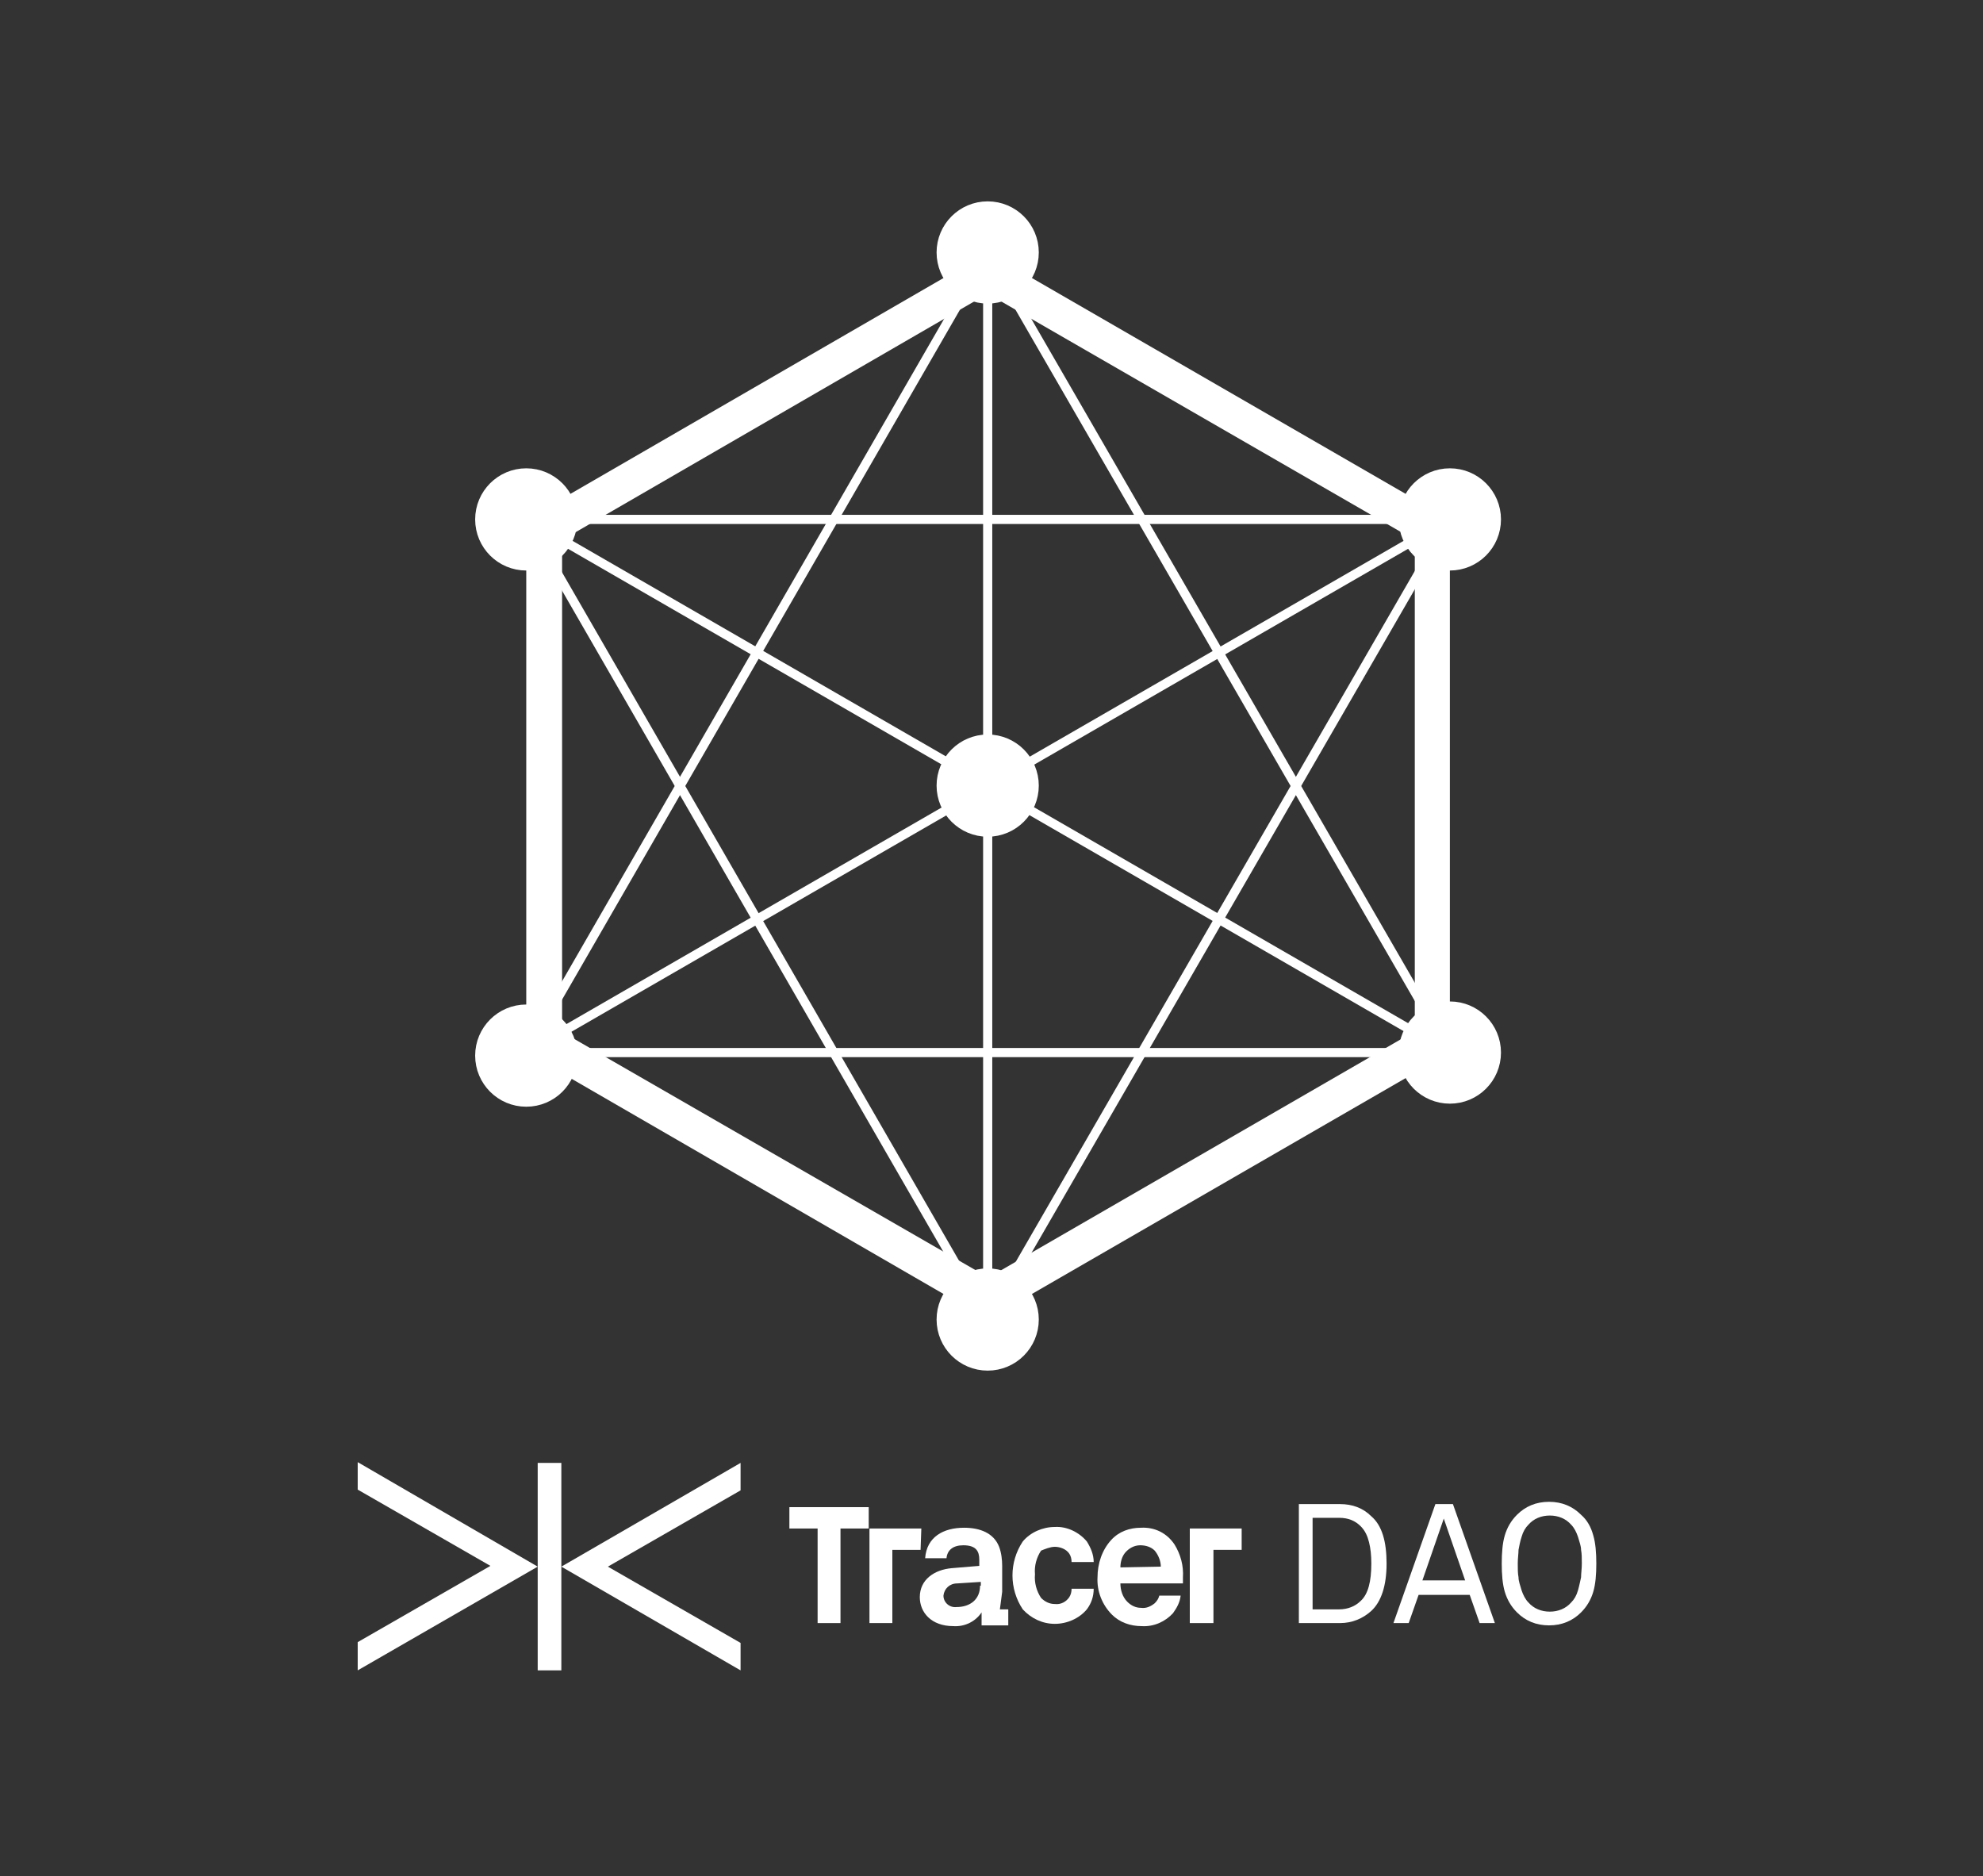 <?xml version="1.0" encoding="utf-8"?>
<!-- Generator: Adobe Illustrator 25.2.1, SVG Export Plug-In . SVG Version: 6.00 Build 0)  -->
<svg version="1.1" id="Layer_1" xmlns="http://www.w3.org/2000/svg" xmlns:xlink="http://www.w3.org/1999/xlink" x="0px" y="0px"
	 viewBox="0 0 260 246" style="enable-background:new 0 0 260 246;" xml:space="preserve">
<rect x="0" y="0" width="260" height="246" fill="#333333" stroke="none"/>
<style type="text/css">
	.st0{fill:none;}
	.st1{fill:#FFFFFF;}
	.st2{fill:#FFFFFF;stroke:#FFFFFF;stroke-width:1.8;stroke-miterlimit:10;}
	.st3{fill:none;stroke:#FFFFFF;stroke-width:1.2;stroke-miterlimit:10;}
	.st4{enable-background:new    ;}
</style>
<g id="Group_189">
	<g id="Component_4_1">
		<g id="Rectangle_131-3">
			<path class="st0" d="M10,0h240c5.5,0,10,4.5,10,10v226c0,5.5-4.5,10-10,10H10c-5.5,0-10-4.5-10-10V10C0,4.5,4.5,0,10,0z"/>
		</g>
	</g>
	<g id="Group_103">
		<g id="Group_92">
			<g id="Path_74">
				<path id="Path_81" class="st1" d="M129.5,38.5L73.7,70.8v64.5l55.9,32.2l55.9-32.3V70.8L129.5,38.5 M129.5,33.1l60.6,35V138
					l-60.6,35L69,138V68.1L129.5,33.1z"/>
			</g>
			<circle id="Ellipse_21" class="st2" cx="129.5" cy="33.1" r="5.8"/>
			<circle id="Ellipse_22" class="st2" cx="129.5" cy="103" r="5.8"/>
			<circle id="Ellipse_23" class="st2" cx="69" cy="68.1" r="5.8"/>
			<circle id="Ellipse_24" class="st2" cx="69" cy="138.4" r="5.8"/>
			<circle id="Ellipse_25" class="st2" cx="129.5" cy="173" r="5.8"/>
			<circle id="Ellipse_26" class="st2" cx="190.1" cy="138" r="5.8"/>
			<circle id="Ellipse_27" class="st2" cx="190.1" cy="68.1" r="5.8"/>
			<line id="Line_29" class="st3" x1="69" y1="68.1" x2="190.1" y2="138"/>
			<line id="Line_30" class="st3" x1="190.1" y1="68.1" x2="69" y2="138"/>
			<line id="Line_31" class="st3" x1="129.5" y1="33.1" x2="129.5" y2="173"/>
			<line id="Line_32" class="st3" x1="190.1" y1="68.1" x2="69" y2="68.1"/>
			<line id="Line_33" class="st3" x1="69" y1="138" x2="190.1" y2="138"/>
			<line id="Line_34" class="st3" x1="69" y1="68.1" x2="129.5" y2="173"/>
			<line id="Line_35" class="st3" x1="190.1" y1="138" x2="129.5" y2="33.1"/>
			<line id="Line_36" class="st3" x1="69" y1="138" x2="129.5" y2="33.1"/>
			<line id="Line_37" class="st3" x1="190.1" y1="68.1" x2="129.5" y2="173"/>
		</g>
	</g>
	<g id="DAO">
		<g class="st4">
			<path class="st1" d="M181.8,205c0,2.9-0.7,5-2,6.2c-1.1,1-2.5,1.6-4.1,1.6h-5.4v-15.6h5.4c1.6,0,3,0.5,4.1,1.6
				C181.2,200,181.8,202.1,181.8,205z M179.8,205c0-1.1-0.1-2-0.3-2.8c-0.2-0.8-0.5-1.5-1.1-2.1c-0.7-0.7-1.6-1.1-2.8-1.1h-3.5v12
				h3.5c1.1,0,2.1-0.4,2.8-1.1C179.4,209,179.8,207.3,179.8,205z"/>
			<path class="st1" d="M196,212.8h-2l-1.3-3.7H186l-1.3,3.7h-2l5.5-15.6h2.3L196,212.8z M192.1,207.2l-2.8-8.1l-2.8,8.1H192.1z"/>
			<path class="st1" d="M208.9,201.3c0.3,1,0.4,2.3,0.4,3.7s-0.1,2.7-0.4,3.7c-0.3,1-0.8,1.9-1.6,2.7c-1.1,1.1-2.5,1.7-4.2,1.7
				c-1.7,0-3.1-0.6-4.2-1.7c-0.8-0.8-1.3-1.7-1.6-2.7c-0.3-1-0.4-2.3-0.4-3.7s0.1-2.7,0.4-3.7c0.3-1,0.8-1.9,1.6-2.7
				c1.1-1.1,2.5-1.7,4.2-1.7c1.7,0,3.1,0.6,4.2,1.7C208.1,199.3,208.6,200.2,208.9,201.3z M207.3,206.8c0-0.5,0.1-1.1,0.1-1.8
				s0-1.3-0.1-1.8c0-0.5-0.2-1-0.4-1.7c-0.2-0.6-0.5-1.2-0.9-1.6c-0.7-0.8-1.7-1.2-2.8-1.2c-1.1,0-2.1,0.4-2.8,1.2
				c-0.4,0.4-0.7,0.9-0.9,1.6c-0.2,0.6-0.3,1.2-0.4,1.7c0,0.5-0.1,1.1-0.1,1.8s0,1.3,0.1,1.8c0,0.5,0.2,1,0.4,1.7
				c0.2,0.6,0.5,1.2,0.9,1.6c0.7,0.8,1.7,1.2,2.8,1.2c1.1,0,2.1-0.4,2.8-1.2c0.4-0.4,0.7-0.9,0.9-1.6
				C207.1,207.8,207.2,207.2,207.3,206.8z"/>
		</g>
	</g>
	<g id="Group_191">
		<g id="Group_8-3">
			<g id="Group_5-3">
				<g id="Group_3-3">
					<path id="Path_9-3" class="st1" d="M156,200.4v12.4h3.1v-9.6h3.7v-2.8H156z"/>
					<path id="Path_10-3" class="st1" d="M120.8,200.4H114v12.4h3v-9.6h3.7L120.8,200.4z"/>
					<path id="Path_11-3" class="st1" d="M110.3,197.6h-6.8v2.8h3.7v12.4h3v-12.4h3.7v-2.8H110.3z"/>
					<path id="Path_12-3" class="st1" d="M138.3,202.8c0.7,0,1.5,0.3,1.9,0.9c0.2,0.3,0.3,0.7,0.3,1.1h2.9c0-1-0.4-1.9-0.9-2.7
						c-1-1.2-2.6-2-4.2-1.9c-1.6,0-3.2,0.7-4.2,1.9c-1.8,2.7-1.8,6.2,0,8.9c1.1,1.2,2.6,1.9,4.2,1.9c1.6,0,3.2-0.7,4.2-1.9
						c0.6-0.8,0.9-1.7,0.9-2.7h-2.9c0,0.4-0.1,0.8-0.3,1.1c-0.4,0.6-1.1,1-1.9,0.9c-0.7,0-1.3-0.3-1.8-0.8c-0.6-0.9-0.9-2-0.8-3.1
						c-0.1-1.1,0.2-2.2,0.8-3.1C137,203.1,137.7,202.8,138.3,202.8z"/>
					<path id="Path_13-3" class="st1" d="M149.6,200.3c-1.5,0-2.9,0.5-3.9,1.6c-1.2,1.3-1.8,3.1-1.8,4.9c-0.1,1.8,0.6,3.6,1.9,4.9
						c1,1,2.4,1.5,3.9,1.5c1.6,0.1,3.1-0.6,4.1-1.7c0.5-0.7,0.9-1.4,1-2.3H152c-0.1,0.4-0.3,0.7-0.6,1c-0.5,0.4-1.1,0.7-1.8,0.6
						c-0.7,0-1.3-0.3-1.8-0.8c-0.6-0.6-0.9-1.5-0.9-2.4h8.2c0-0.2,0-0.8,0-0.8c0.1-1.5-0.3-3-1.1-4.3
						C153,201,151.4,200.2,149.6,200.3z M146.9,205.5c0-0.7,0.2-1.4,0.6-1.9c0.5-0.6,1.2-1,2-1c0.7,0,1.4,0.2,1.9,0.7
						c0.5,0.6,0.8,1.4,0.8,2.1L146.9,205.5L146.9,205.5z"/>
					<path id="Path_14-3" class="st1" d="M131.4,208.7L131.4,208.7v-3.4c0-0.8-0.1-1.7-0.4-2.5c-0.7-1.8-2.5-2.5-4.6-2.5
						c-2.7,0-4.9,1.2-5.1,4h2.8c0.1-1.1,0.9-1.7,2.2-1.7c1.7,0,2.1,0.8,2.1,1.9v0.8l-3.6,0.3c-2.3,0.2-4.2,1.5-4.2,3.8
						c0,2,1.5,3.8,4.4,3.8c1.5,0.1,2.9-0.6,3.7-1.8v1.7h3.5v-2.1h-1.1L131.4,208.7z M128.5,207.9c0,1.8-1.3,2.8-3.1,2.8
						c-0.9,0.1-1.7-0.6-1.7-1.5l0,0c0.1-0.9,0.8-1.6,1.8-1.6l3.1-0.2V207.9L128.5,207.9z"/>
				</g>
				<g id="Group_4-3">
					<path id="Path_15-3" class="st1" d="M97.1,191.8l-23.5,13.6L97.1,219v-3.6l-17.4-10l17.4-10V191.8z"/>
					<rect id="Rectangle_2-3" x="70.5" y="191.8" class="st1" width="3.1" height="27.2"/>
					<path id="Path_16-3" class="st1" d="M46.9,195.3l17.4,10l-17.4,10v3.7l23.6-13.6l-23.6-13.7V195.3z"/>
				</g>
			</g>
		</g>
	</g>
</g>
</svg>
